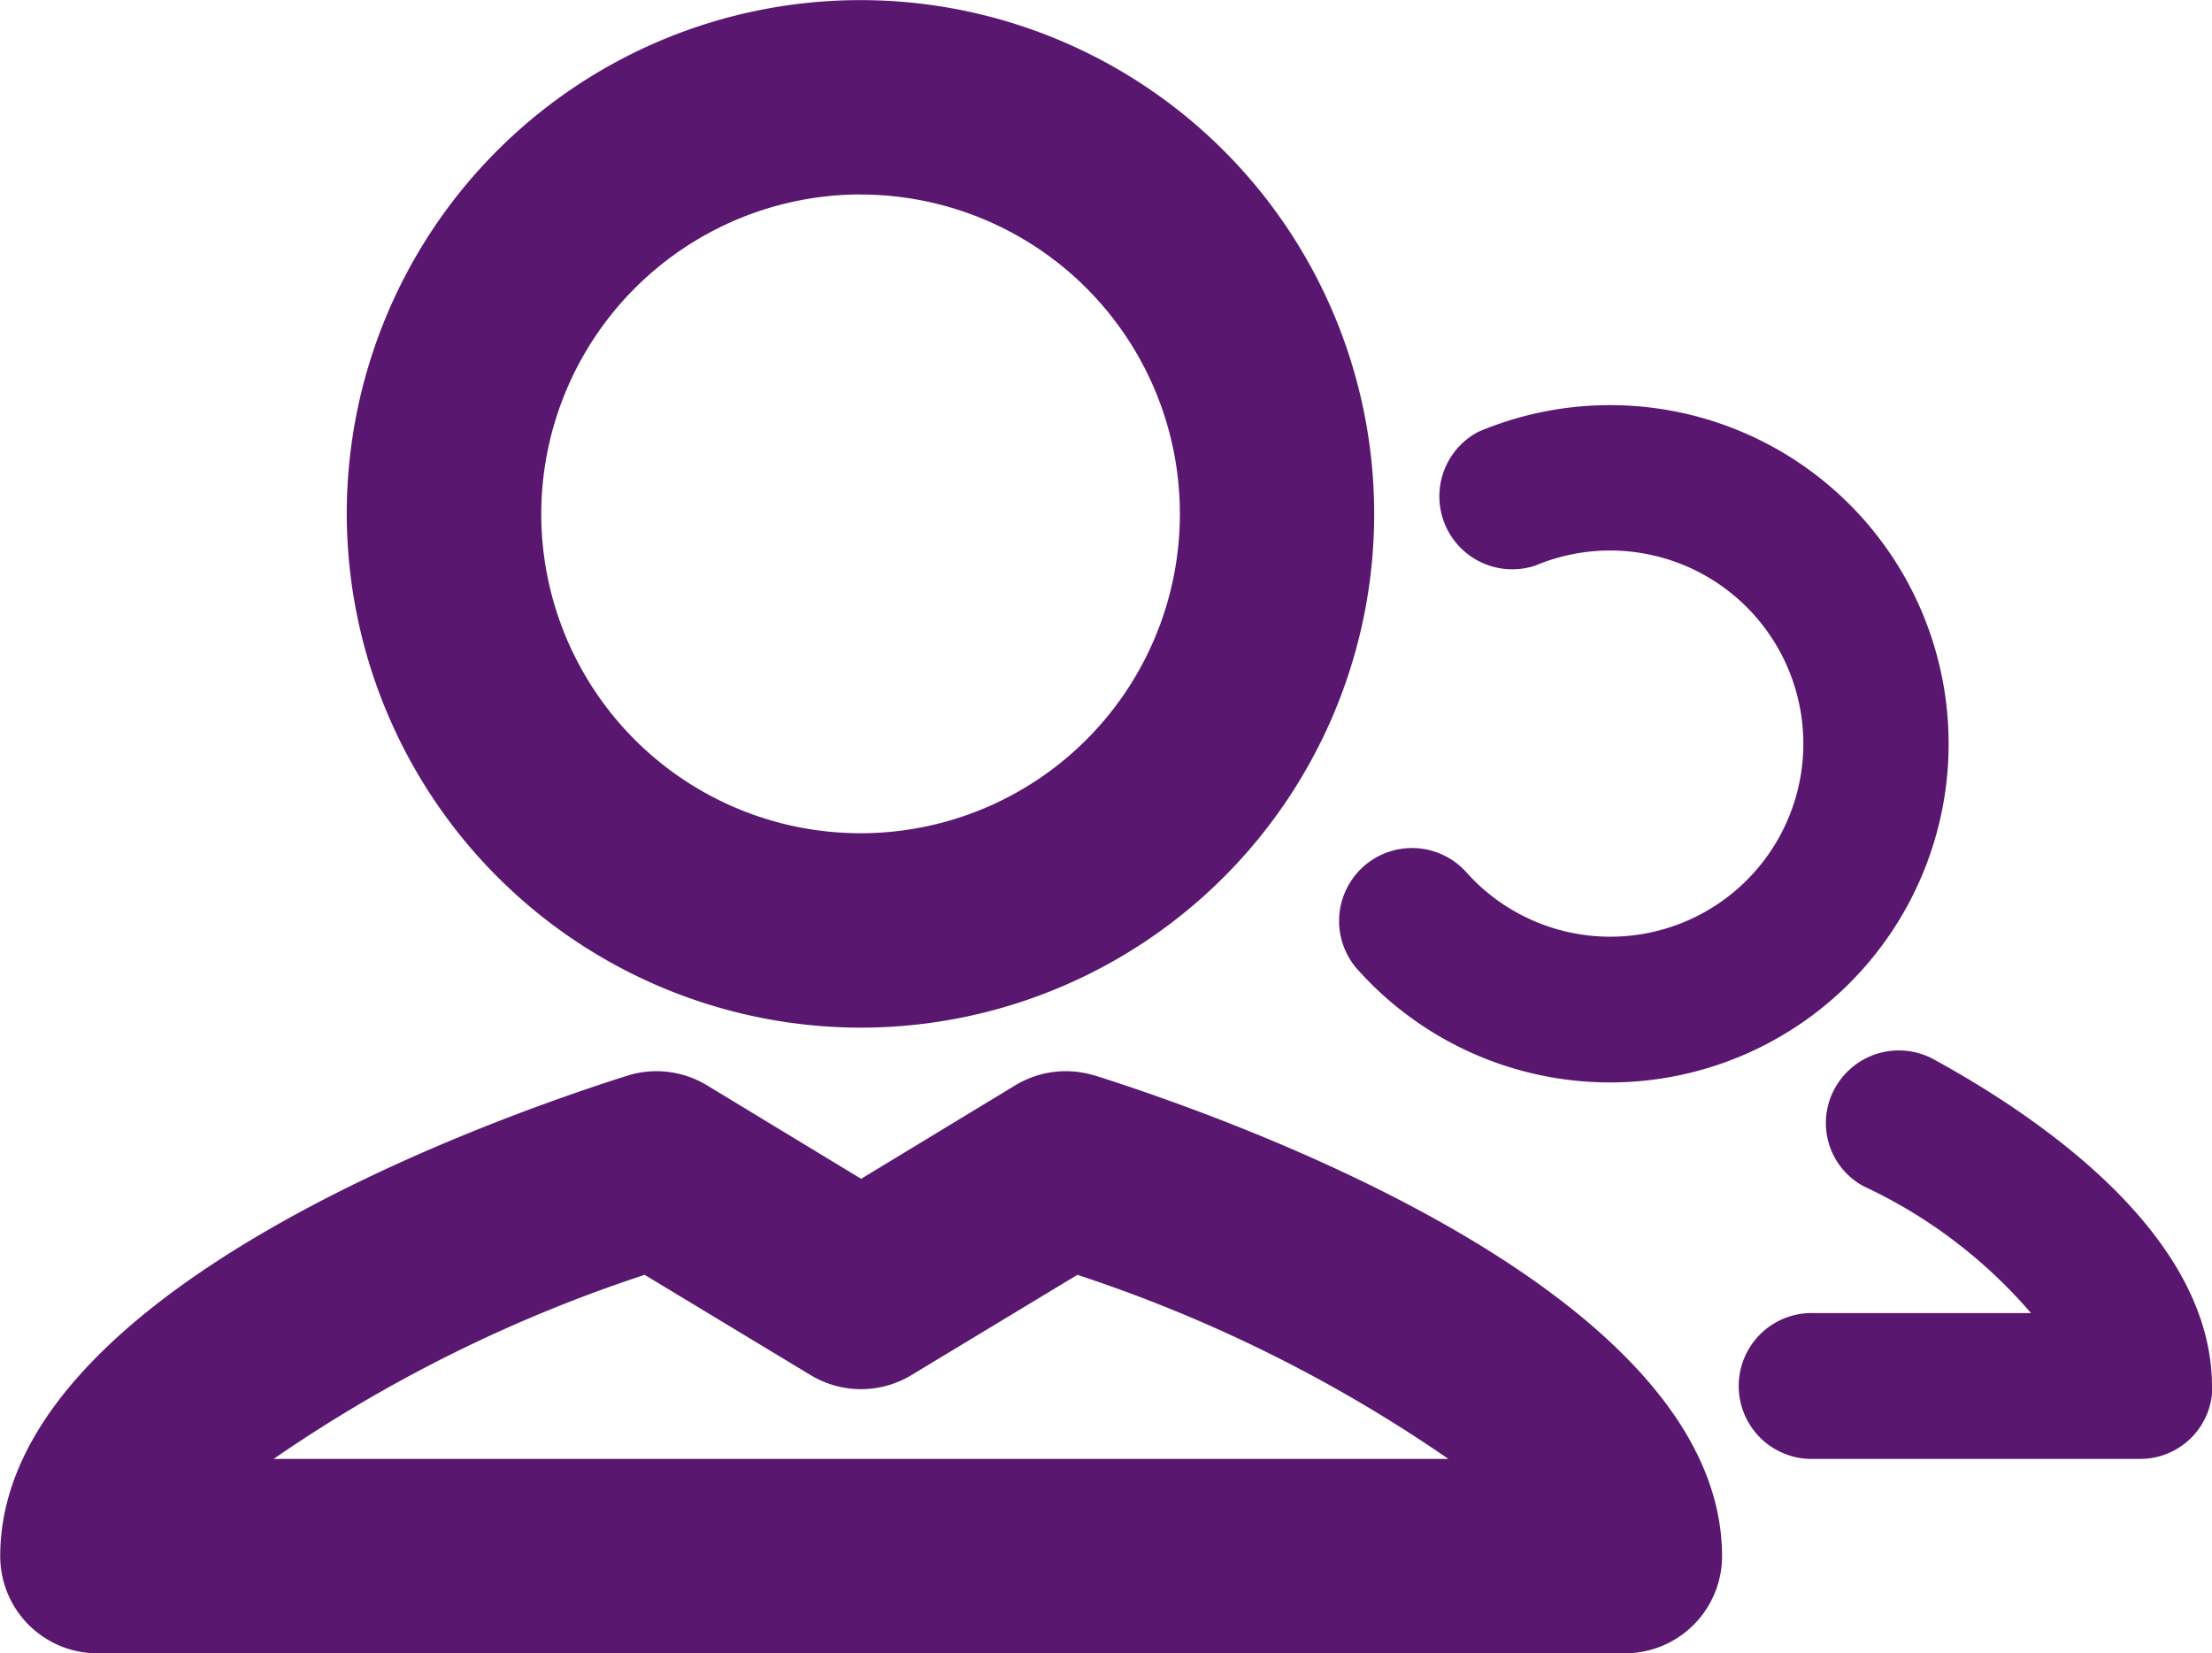 <svg xmlns="http://www.w3.org/2000/svg" width="19.833" height="14.82" viewBox="0 0 19.833 14.82"><defs><style>.a{fill:#5a1770;}</style></defs><path class="a" d="M956.72,2924.213a4.606,4.606,0,1,0-4.61-4.607A4.614,4.614,0,0,0,956.72,2924.213Zm0-7.469a2.863,2.863,0,1,1-2.866,2.863A2.868,2.868,0,0,1,956.72,2916.743Zm2.1,7.9a.872.872,0,0,0-.716.086l-1.382.838-1.382-.838a.873.873,0,0,0-.716-.086c-1.319.418-5.621,1.965-5.621,4.307a.871.871,0,0,0,.872.871h13.694a.871.871,0,0,0,.872-.871C964.439,2926.607,960.136,2925.06,958.818,2924.642Zm-7.365,3.435a13,13,0,0,1,3.326-1.65l1.49.9a.873.873,0,0,0,.9,0l1.49-.9a13.006,13.006,0,0,1,3.326,1.65Zm17.382-.645a.646.646,0,0,1-.654.645h-2.913a.654.654,0,1,1,0-1.307h1.941a4.462,4.462,0,0,0-1.5-1.137.643.643,0,0,1-.258-.879.654.654,0,0,1,.888-.258C967.272,2925.008,968.834,2926.062,968.834,2927.432Zm-3.667-5.77a1.733,1.733,0,0,0-2.405-1.593.654.654,0,0,1-.509-1.2,3.036,3.036,0,1,1-1.093,4.809.654.654,0,0,1,.979-.867,1.731,1.731,0,0,0,3.028-1.144Z" transform="translate(-949.001 -2915)"/></svg>